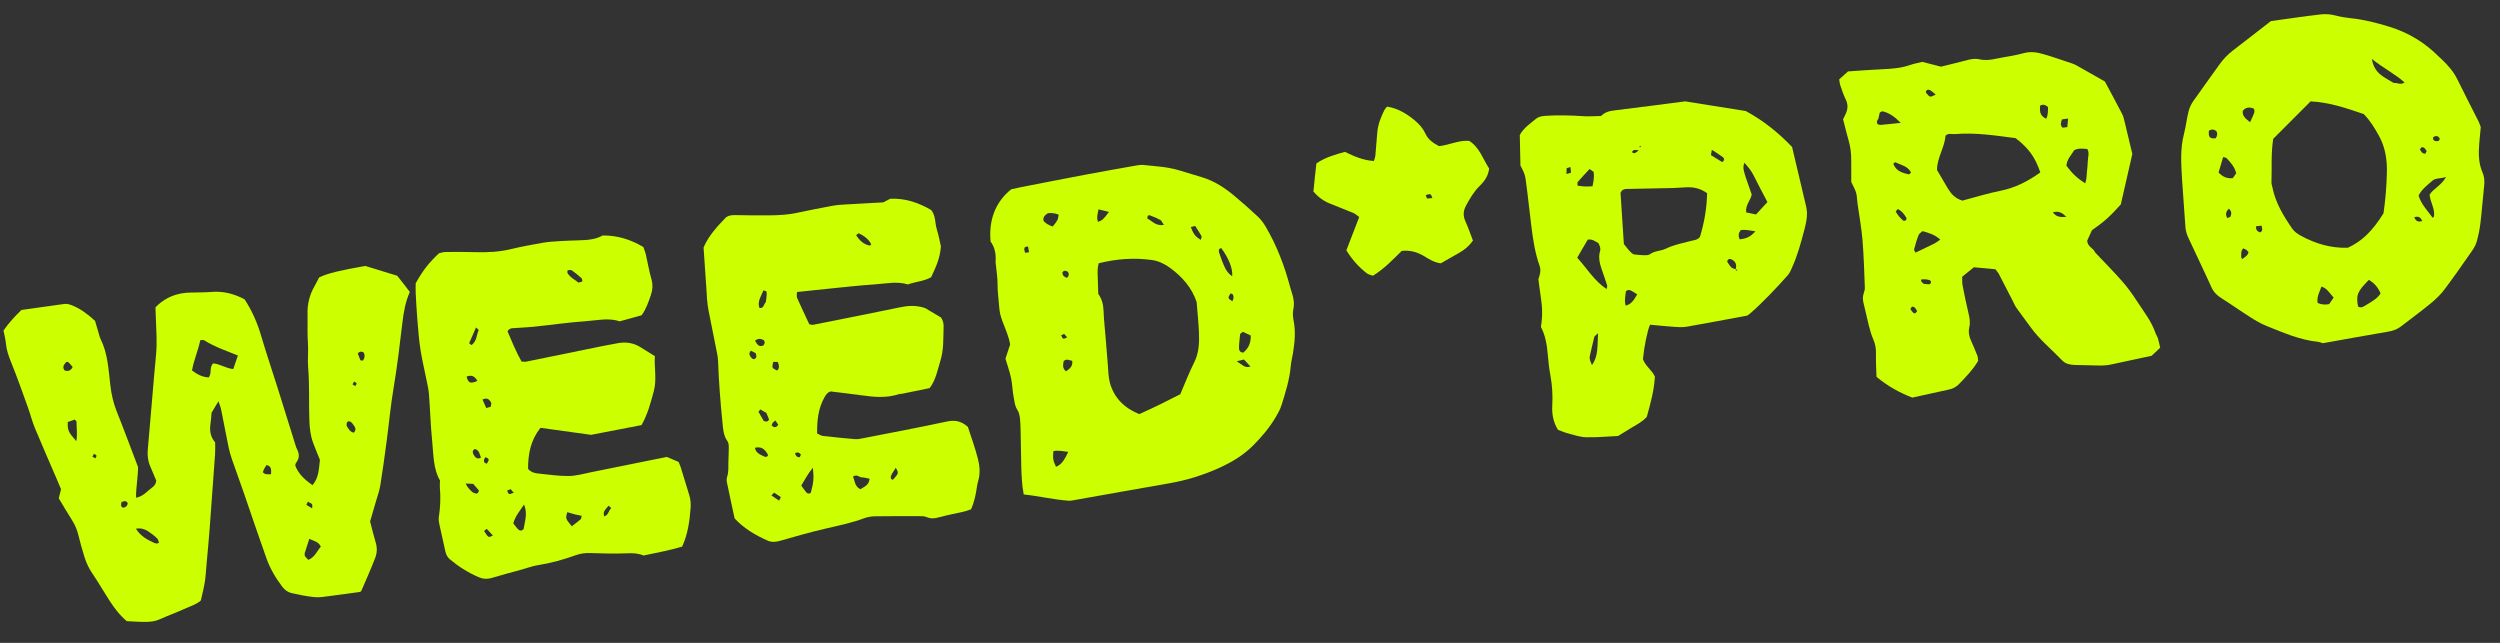 <?xml version="1.0" encoding="UTF-8"?>
<svg xmlns="http://www.w3.org/2000/svg" xmlns:xlink="http://www.w3.org/1999/xlink" width="787.5pt" height="202.5pt" viewBox="0 0 787.5 202.5" version="1.2">
<rect x="0" y="0" width="787.5" height="202.5" fill="#333333" stroke="none"/>
<g id="surface1">
<path style=" stroke:none;fill-rule:nonzero;fill:rgb(79.999%,100%,0%);fill-opacity:1;" d="M 113.484 186.449 C 110.133 186.906 106.996 187.359 103.852 187.75 C 102.277 187.945 100.672 188.25 99.117 188.102 C 96.691 187.871 94.285 187.367 91.902 186.84 C 90.703 186.578 89.707 185.859 88.926 184.828 C 86.836 182.082 85.098 179.125 83.938 175.895 C 81.465 168.992 79.152 162.035 76.754 155.109 C 75.555 151.645 74.281 148.207 73.086 144.742 C 72.652 143.477 72.273 142.184 72.004 140.875 C 71.195 136.941 70.465 132.988 69.668 129.051 C 69.504 128.25 69.172 127.484 68.816 126.387 C 67.953 127.828 67.27 128.973 66.641 130.02 C 66.527 131.242 66.484 132.348 66.312 133.434 C 65.977 135.594 66.25 137.586 67.773 139.344 C 67.77 140.57 67.836 141.793 67.75 143.008 C 67.195 150.945 66.621 158.879 66.02 166.812 C 65.75 170.355 65.406 173.895 65.09 177.434 C 64.914 179.387 64.82 181.355 64.52 183.289 C 64.223 185.215 63.711 187.109 63.266 189.16 C 61.738 190.488 59.703 191.055 57.84 191.91 C 55.395 193.035 52.844 193.922 50.402 195.047 C 49.02 195.688 47.578 195.863 46.133 195.895 C 44.059 195.938 41.977 195.754 39.93 195.664 C 37.684 193.777 36.012 191.531 34.484 189.18 C 32.625 186.312 30.926 183.34 29.012 180.512 C 27.969 178.965 27.195 177.324 26.645 175.578 C 25.914 173.254 25.258 170.902 24.68 168.531 C 24.27 166.844 23.621 165.305 22.684 163.84 C 21.234 161.582 19.895 159.25 18.512 156.957 C 18.742 156.035 18.949 155.215 19.227 154.105 C 18.801 153.098 18.289 151.863 17.762 150.633 C 15.5 145.371 13.18 140.129 10.992 134.832 C 10.109 132.695 9.551 130.426 8.762 128.242 C 7.059 123.531 5.406 118.801 3.527 114.16 C 2.742 112.215 2.051 110.32 1.867 108.219 C 1.75 106.891 1.387 105.586 1.102 104.105 C 2.723 101.762 4.699 99.645 6.758 97.637 C 11.305 96.996 15.762 96.355 20.227 95.75 C 21.078 95.633 21.883 95.859 22.715 96.188 C 25.375 97.254 27.598 98.938 29.938 101.062 C 30.266 102.184 30.676 103.586 31.094 104.98 C 31.27 105.566 31.383 106.188 31.652 106.723 C 33.969 111.32 34.164 116.371 34.754 121.32 C 35.09 124.133 35.656 126.824 36.715 129.469 C 39.07 135.359 41.27 141.312 43.488 147.129 C 43.473 150.402 42.816 153.516 42.852 156.789 C 45.148 156.344 46.273 154.785 47.723 153.727 C 48.43 153.207 49.066 152.652 49.227 151.414 C 48.672 150.086 48.031 148.504 47.348 146.941 C 46.594 145.219 46.383 143.473 46.559 141.574 C 47.469 131.566 48.227 121.543 49.168 111.539 C 49.523 107.738 49.219 103.973 49.09 100.191 C 49.055 99.102 49.016 98.008 48.973 96.809 C 51.352 94.328 54.25 92.867 57.566 92.355 C 59.48 92.062 61.461 92.18 63.41 92.102 C 64.508 92.062 65.609 92.039 66.703 91.953 C 70.152 91.68 73.492 92.41 77.031 94.281 C 79.34 97.773 81.047 101.641 82.262 105.785 C 83.879 111.289 85.73 116.719 87.453 122.188 C 89.18 127.656 90.867 133.137 92.578 138.609 C 92.91 139.66 93.184 140.746 93.664 141.727 C 94.402 143.23 94.238 144.547 93.238 145.832 C 93.098 146.008 93.094 146.289 92.996 146.621 C 93.977 149.293 96.008 151.133 98.449 152.82 C 100.449 150.484 100.453 147.648 100.777 144.848 C 100.062 143.07 99.289 141.27 98.617 139.434 C 97.812 137.242 97.551 134.961 97.457 132.621 C 97.23 127.008 97.551 121.391 97.062 115.781 C 96.84 113.234 97.18 110.66 96.996 108.082 C 96.777 105.043 96.941 101.977 96.867 98.922 C 96.793 95.781 97.5 92.863 99.078 90.145 C 99.625 89.195 100.098 88.207 100.531 87.379 C 103.16 86.121 107.16 85.133 115.039 83.773 C 118.219 84.746 121.59 85.777 125.105 86.852 C 125.734 87.645 126.422 88.496 127.098 89.359 C 127.766 90.219 128.422 91.09 129.094 91.965 C 127.68 95.137 127.148 98.359 126.754 101.648 C 125.926 108.574 125.121 115.512 123.957 122.387 C 123.035 127.828 122.547 133.309 121.82 138.766 C 121.191 143.496 120.555 148.223 119.789 152.93 C 119.496 154.723 118.844 156.457 118.34 158.211 C 117.738 160.316 117.117 162.418 116.582 164.258 C 117.223 166.688 117.711 168.832 118.355 170.926 C 118.848 172.535 118.781 174.164 118.23 175.621 C 116.898 179.152 115.324 182.594 113.84 186.066 C 113.797 186.172 113.68 186.242 113.484 186.449 M 74.945 111.984 C 71.062 110.418 67.48 109.195 64.27 107.16 C 64.027 107.008 63.602 107.152 63.086 107.16 C 62.434 110.395 61.062 113.391 60.48 116.691 C 62.152 117.945 63.781 118.824 65.773 118.879 C 66.773 117.512 65.891 115.777 67.109 114.48 C 69.25 114.594 71.113 116.02 73.473 116.262 C 73.926 114.949 74.391 113.598 74.945 111.984 M 97.422 169.746 C 96.844 171.547 96.395 172.914 95.973 174.285 C 95.91 174.5 95.996 174.762 96.027 175.168 C 96.328 175.5 96.715 175.93 97.105 176.363 C 99.23 175.496 99.84 173.551 101.066 172.211 C 100.344 170.617 98.973 170.453 97.422 169.746 M 42.816 166.539 C 44.281 168.863 46.277 169.965 48.395 170.93 C 48.969 171.188 49.516 171.375 50.094 170.965 C 49.68 169.613 49.684 169.605 47.707 168.102 C 46.344 167.062 44.926 166.152 42.816 166.539 M 24.047 138.953 C 24.441 136.551 24.082 134.668 24.102 132.801 C 24.102 132.637 23.801 132.473 23.508 132.172 C 22.816 132.418 22.055 132.688 21.34 132.941 C 21.293 135.629 21.484 136.086 24.047 138.953 M 109.203 134.164 C 109.781 135.027 110.199 136.082 111.496 136.293 C 112.035 135.648 112.125 134.965 111.656 134.312 C 111.18 133.656 110.82 132.82 109.879 132.68 C 109.039 132.902 109.199 133.559 109.203 134.164 M 22.891 115.602 C 21.531 113.961 21.52 113.973 20.871 114.008 C 19.812 115.18 19.695 115.824 20.375 116.703 C 21.41 117.039 22.242 116.84 22.891 115.602 M 85.375 149.395 C 85.488 147.871 85.484 146.832 83.957 146.488 C 83.676 146.938 83.402 147.324 83.184 147.742 C 83.023 148.047 82.93 148.395 82.785 148.777 C 83.117 148.996 83.383 149.281 83.699 149.352 C 84.141 149.449 84.613 149.387 85.375 149.395 M 114.34 113.586 C 114.922 112.691 115.039 111.816 114.457 110.926 C 113.855 110.773 113.258 110.535 112.711 111.414 C 112.961 112.031 113.262 112.789 113.555 113.516 C 113.891 113.547 114.109 113.566 114.34 113.586 M 38.297 158.113 C 38.094 158.945 37.891 159.652 38.867 159.93 C 39.637 159.789 40.113 159.363 40.242 158.582 C 39.91 157.676 39.25 157.793 38.297 158.113 M 98.328 160.129 C 98.48 158.727 98.465 158.734 96.965 158.066 C 96.828 158.352 96.691 158.641 96.504 159.031 C 97.137 159.414 97.695 159.75 98.328 160.129 M 111.035 121.082 C 111.375 121.289 111.656 121.457 111.938 121.621 C 112.512 120.723 112.512 120.723 111.531 120.188 C 111.375 120.469 111.219 120.75 111.035 121.082 M 29.117 143.852 C 29.457 144.051 29.738 144.215 30.016 144.375 C 30.582 143.484 30.582 143.484 29.602 142.953 C 29.449 143.234 29.297 143.52 29.117 143.852 "/>
<path style=" stroke:none;fill-rule:nonzero;fill:rgb(79.999%,100%,0%);fill-opacity:1;" d="M 583.152 57.336 C 583.145 55.102 583.113 52.785 583.133 50.465 C 583.156 48.375 582.91 46.336 582.328 44.316 C 581.688 42.098 581.156 39.852 580.57 37.574 C 580.852 36.988 581.117 36.445 581.375 35.906 C 582.105 34.383 582.184 32.91 581.402 31.328 C 580.699 29.91 580.215 28.383 579.691 26.883 C 579.5 26.324 579.469 25.711 579.344 24.996 C 580.277 24.16 581.172 23.355 582.129 22.496 C 585.621 22.266 589.145 21.973 592.672 21.82 C 595.73 21.688 598.754 21.5 601.68 20.473 C 602.941 20.027 604.277 19.809 605.543 19.496 C 607.457 19.988 609.34 20.469 611.422 21.004 C 614.203 20.309 617.168 19.594 620.117 18.82 C 621.332 18.5 622.539 18.445 623.746 18.715 C 625.473 19.098 627.141 18.832 628.828 18.48 C 631.699 17.883 634.633 17.531 637.453 16.75 C 639.602 16.156 641.598 16.453 643.59 17.027 C 646.516 17.875 649.391 18.887 652.285 19.844 C 652.859 20.035 653.449 20.23 653.973 20.523 C 656.953 22.195 659.918 23.898 663.051 25.68 C 664.832 29.02 666.688 32.441 668.477 35.902 C 668.863 36.648 669.055 37.508 669.254 38.336 C 670.094 41.773 670.902 45.223 671.684 48.5 C 670.449 53.902 669.258 59.133 668.055 64.387 C 664.613 68.227 662.91 69.758 658.961 72.52 C 658.477 73.586 657.926 74.797 657.469 75.801 C 657.539 77.758 659.465 78.137 659.973 79.531 C 662.824 82.551 665.758 85.504 668.504 88.621 C 670.191 90.535 671.703 92.633 673.09 94.781 C 675.203 98.055 677.691 101.125 678.977 104.891 C 679.172 105.465 679.555 105.977 679.734 106.555 C 680.016 107.477 680.199 108.426 680.461 109.531 C 679.605 110.336 678.73 111.164 677.77 112.066 C 673.543 112.977 669.262 113.895 664.98 114.816 C 663.418 115.152 661.836 115.184 660.242 115.121 C 658.047 115.035 655.848 115.043 653.652 114.969 C 652.164 114.918 650.703 114.684 649.605 113.543 C 646.223 110.027 642.398 106.934 639.535 102.922 C 638.117 100.934 636.605 99.008 635.207 97.008 C 634.652 96.215 634.281 95.293 633.832 94.43 C 632.438 91.719 631.059 89 629.641 86.301 C 629.359 85.773 628.922 85.328 628.535 84.812 C 626.305 84.609 624.129 84.41 621.777 84.191 C 620.59 85.152 619.371 86.137 618.105 87.156 C 618.129 88.125 618.039 88.984 618.195 89.793 C 618.77 92.781 619.363 95.77 620.09 98.723 C 620.449 100.18 620.676 101.609 620.336 103.059 C 619.98 104.578 620.262 105.957 620.883 107.336 C 621.578 108.891 622.262 110.461 622.875 112.055 C 623.082 112.598 623.055 113.234 623.117 113.672 C 621.449 116.492 619.316 118.664 617.203 120.867 C 616.305 121.805 615.309 122.395 614.094 122.664 C 610.164 123.539 606.23 124.395 602.367 125.246 C 598.281 123.66 594.566 121.605 591.098 118.695 C 591.035 116.398 590.867 113.969 590.93 111.547 C 590.973 109.914 590.766 108.426 590.094 106.918 C 589.453 105.48 589.035 103.93 588.641 102.398 C 588.062 100.148 587.641 97.859 587.047 95.617 C 586.758 94.508 586.703 93.473 587.07 92.383 C 587.262 91.816 587.453 91.199 587.43 90.617 C 587.223 85.617 587.102 80.605 586.688 75.625 C 586.363 71.742 585.641 67.898 585.109 64.035 C 584.961 62.949 584.984 61.82 584.691 60.777 C 584.398 59.73 583.812 58.766 583.152 57.336 M 642.699 54.316 C 641.117 49.578 638.992 46.633 634.922 43.52 C 628.648 42.699 622.234 41.691 615.711 42.242 C 614.777 42.32 613.738 41.836 612.82 42.773 C 612.582 46.465 610.137 49.738 610.164 53.543 C 611.336 55.555 612.422 57.461 613.559 59.344 C 614.59 61.047 615.855 62.512 618.16 63.191 C 622.031 62.172 626.121 60.895 630.301 60.055 C 634.855 59.141 638.789 57.102 642.699 54.316 M 656.82 57.742 C 657.316 56.578 657.262 55.355 657.387 54.18 C 657.512 52.969 657.625 51.758 657.668 50.543 C 657.711 49.375 658.234 48.168 657.492 46.93 C 656.168 46.844 654.852 46.586 653.402 47.289 C 652.48 48.789 651.062 50.184 650.922 52.195 C 652.672 54.586 654.398 56.215 656.82 57.742 M 611.195 75.473 C 609.414 73.859 607.547 73.379 605.598 72.793 C 605.176 73.203 604.547 73.543 604.348 74.051 C 603.777 75.516 603.348 77.039 602.938 78.559 C 602.871 78.805 603.195 79.152 603.398 79.574 C 605.453 78.59 607.422 77.664 609.367 76.699 C 609.906 76.43 610.379 76.027 611.195 75.473 M 598.742 38.707 C 596.746 36.68 595.074 35.562 593.031 35.059 C 592.848 35.012 592.605 35.227 592.164 35.414 C 592.059 35.844 591.844 36.41 591.797 36.988 C 591.738 37.68 590.805 38.184 591.441 39.086 C 591.688 39.164 592.031 39.379 592.355 39.352 C 594.25 39.191 596.145 38.977 598.742 38.707 M 601.984 54.34 C 600.871 52.211 598.766 52.02 597.113 51.129 C 596.996 51.066 596.711 51.305 596.508 51.402 C 596.484 51.523 596.41 51.66 596.449 51.754 C 597.344 53.918 599.285 54.5 601.309 54.926 C 601.441 54.953 601.641 54.648 601.984 54.34 M 644.555 37.418 C 645.199 36.172 645.086 34.867 645.125 33.711 C 644.223 32.941 643.461 32.77 642.629 33.305 C 642.434 35.637 642.844 36.539 644.555 37.418 M 599.605 69.551 C 600.152 69.594 600.535 69.438 600.57 68.719 C 599.914 67.555 599.094 66.457 597.777 65.832 C 597.535 66.152 597.398 66.332 597.148 66.656 C 597.797 67.715 598.551 68.754 599.605 69.551 M 651.449 37.344 C 650.512 37.477 649.977 37.551 649.523 37.613 C 649.215 38.59 648.84 39.371 649.707 40.219 C 650.137 40.164 650.672 40.102 651.203 40.039 C 651.281 39.176 651.344 38.504 651.449 37.344 M 609.754 29.781 C 608.922 29.137 608.449 28.609 607.859 28.355 C 607.277 28.102 606.711 28.332 606.629 29.113 C 607.914 30.734 607.914 30.734 609.754 29.781 M 607.738 89.574 C 608.164 89.277 608.539 88.996 608.008 88.309 C 607.164 87.996 606.164 87.871 605.098 88.074 C 605.148 88.32 605.125 88.562 605.238 88.703 C 605.453 88.977 605.742 89.188 605.988 89.414 C 606.602 89.469 607.184 89.523 607.738 89.574 M 646.637 66.879 C 647.891 68.555 649.309 68.367 650.914 68.324 C 649.703 67.113 648.578 66.344 646.637 66.879 M 603.902 98.039 C 603.461 97.238 603.184 96.562 602.238 96.598 C 602.09 96.848 601.922 97.125 601.77 97.375 C 602.711 98.672 602.711 98.672 603.316 98.699 C 603.465 98.531 603.613 98.363 603.902 98.039 "/>
<path style=" stroke:none;fill-rule:nonzero;fill:rgb(79.999%,100%,0%);fill-opacity:1;" d="M 318.508 59.645 C 319.277 59.473 320.336 59.207 321.406 58.996 C 328.105 57.688 334.805 56.367 341.508 55.102 C 347.016 54.062 352.531 53.086 358.043 52.109 C 358.762 51.98 359.52 51.895 360.238 51.973 C 363.996 52.379 367.777 52.527 371.457 53.664 C 373.777 54.383 376.113 55.09 378.441 55.773 C 382.555 56.98 385.953 59.254 389.137 61.953 C 391.551 64 393.941 66.078 396.238 68.25 C 397.199 69.156 398.023 70.266 398.695 71.41 C 402.246 77.441 404.688 83.934 406.469 90.691 C 406.625 91.277 406.816 91.852 407.004 92.43 C 407.539 94.082 407.77 95.707 407.387 97.473 C 407.141 98.621 407.277 99.91 407.504 101.086 C 408.172 104.512 407.824 107.891 407.285 111.277 C 407.074 112.602 406.707 113.91 406.594 115.238 C 406.23 119.539 404.949 123.617 403.656 127.684 C 403.258 128.949 402.582 130.145 401.91 131.297 C 399.926 134.691 397.402 137.672 394.621 140.438 C 391.547 143.496 387.883 145.66 383.961 147.43 C 378.934 149.691 373.719 151.309 368.273 152.246 C 358.305 153.961 348.352 155.77 338.391 157.535 C 337.797 157.641 337.184 157.77 336.594 157.727 C 331.859 157.383 327.25 156.258 322.473 155.75 C 322.324 154.824 322.191 154.125 322.098 153.422 C 322.016 152.82 321.961 152.211 321.926 151.602 C 321.84 150.266 321.746 148.926 321.711 147.586 C 321.641 144.535 321.609 141.484 321.543 138.434 C 321.5 136.359 321.504 134.281 321.328 132.219 C 321.238 131.148 321.035 129.949 320.461 129.086 C 319.656 127.879 319.582 126.547 319.328 125.262 C 318.926 123.234 318.91 121.129 318.488 119.105 C 318.066 117.086 317.352 115.125 316.719 112.98 C 317.168 111.613 317.664 110.113 318.188 108.52 C 317.805 105.938 316.602 103.516 315.699 101.004 C 315.238 99.723 314.895 98.465 314.785 97.102 C 314.574 94.426 314.199 91.77 314.215 89.07 C 314.223 87.375 313.922 85.676 313.762 83.977 C 313.703 83.375 313.578 82.762 313.621 82.164 C 313.777 79.887 313.293 77.789 312.039 76.094 C 311.414 69.621 313.375 63.758 318.508 59.645 M 345.965 92.586 C 347.078 94.117 347.559 95.938 347.625 97.965 C 347.719 100.77 348.047 103.562 348.273 106.359 C 348.496 109.156 348.703 111.953 348.953 114.746 C 349.125 116.688 349.105 118.695 349.613 120.551 C 350.922 125.355 354.148 128.508 358.863 130.449 C 363.301 128.48 367.656 126.309 371.789 124.184 C 373.285 120.719 374.539 117.406 376.129 114.258 C 377.695 111.152 377.809 107.902 377.668 104.598 C 377.535 101.555 377.211 98.52 376.945 95.156 C 375.5 90.77 372.477 87.203 368.516 84.336 C 366.801 83.098 364.922 82.191 362.852 81.902 C 357.238 81.125 351.68 81.527 346.082 82.938 C 345.664 84.418 345.734 85.871 345.789 87.328 C 345.848 88.914 345.895 90.5 345.965 92.586 M 391.492 104.512 C 391.137 104.797 390.77 105.086 390.648 105.188 C 390.484 106.934 390.281 108.246 390.277 109.562 C 390.277 110.242 390.5 111.039 391.625 111.074 C 393.262 109.773 394.055 108.031 393.98 105.68 C 393.203 105.316 392.461 104.969 391.492 104.512 M 331.809 142.094 C 331.617 144.578 331.688 144.984 332.641 147.051 C 334.699 146.219 335.477 144.383 336.504 142.34 C 334.879 142.191 333.516 141.766 331.809 142.094 M 331.613 71.352 C 333.203 69.371 333.207 69.375 333.488 67.629 C 332.391 67.137 331.234 67.039 330.09 67.164 C 329.188 67.734 328.516 68.359 328.68 69.488 C 329.414 70.52 330.512 70.941 331.613 71.352 M 388.133 87.02 C 388.391 84.688 387.051 81.324 384.691 78.141 C 383.84 78.297 383.84 79.027 384.008 79.539 C 384.535 81.145 385.121 82.746 385.836 84.277 C 386.328 85.332 387.051 86.285 388.133 87.02 M 346.035 65.949 C 345.766 67.305 345.355 68.551 345.871 69.891 C 347.371 69.297 347.371 69.297 349.328 66.754 C 348.25 66.488 347.23 66.242 346.035 65.949 M 366.641 70.863 C 366.047 70.016 365.867 69.48 365.504 69.285 C 364.457 68.723 363.355 68.238 362.234 67.848 C 361.668 67.648 361.391 68.09 361.406 68.84 C 362.875 69.535 363.953 71.254 366.641 70.863 M 337.75 113.656 C 336.836 113.555 336.012 112.844 335.051 113.762 C 334.859 114.879 334.598 116.043 335.816 116.969 C 336.871 116.164 338.008 115.469 337.75 113.656 M 375.094 71.512 C 376.039 73.879 376.383 74.312 378.195 75.559 C 378.285 75.352 378.422 75.152 378.457 74.934 C 378.496 74.703 378.52 74.414 378.414 74.23 C 377.812 73.227 377.168 72.25 376.492 71.184 C 375.957 71.309 375.539 71.41 375.094 71.512 M 389.57 113.797 C 391.359 114.883 392.129 116.09 393.898 115.445 C 393.152 114.641 392.52 113.961 391.863 113.25 C 391.289 113.387 390.852 113.492 389.57 113.797 M 336.066 87.527 C 336.812 86.895 336.809 86.27 336.371 85.598 C 335.719 85.27 335.078 85.008 334.641 85.898 C 334.691 86.672 335.07 87.191 336.066 87.527 M 387.617 92.41 C 386.723 93.895 386.699 93.906 388.191 94.902 C 388.598 94.152 388.742 93.398 388.242 92.633 C 388.031 92.555 387.824 92.484 387.617 92.41 M 324.141 79.461 C 324.016 78.727 323.926 78.195 323.836 77.66 C 323.121 77.656 322.676 77.793 322.656 78.379 C 322.645 78.793 322.805 79.215 322.887 79.621 C 323.289 79.57 323.508 79.543 324.141 79.461 M 335.211 105.188 C 334.867 105.332 334.566 105.457 334.266 105.586 C 334.824 106.906 334.824 106.906 336.172 106.27 C 335.848 105.906 335.547 105.566 335.211 105.188 "/>
<path style=" stroke:none;fill-rule:nonzero;fill:rgb(79.999%,100%,0%);fill-opacity:1;" d="M 715.316 6.648 C 720.535 5.934 725.832 5.129 731.156 4.523 C 732.699 4.348 734.363 4.527 735.871 4.926 C 737.426 5.336 738.977 5.582 740.551 5.742 C 744.703 6.164 748.711 7.215 752.68 8.434 C 758.613 10.262 763.785 13.379 768.168 17.789 C 768.512 18.137 768.895 18.441 769.246 18.777 C 771.203 20.641 772.934 22.656 774.137 25.129 C 776.273 29.516 778.527 33.84 780.719 38.199 C 780.992 38.742 781.172 39.332 781.438 40.012 C 781.277 41.75 781.086 43.574 780.945 45.402 C 780.711 48.461 780.742 51.469 782.012 54.379 C 782.543 55.594 782.668 56.961 782.52 58.34 C 782.098 62.355 781.797 66.391 781.32 70.398 C 781.09 72.328 780.676 74.254 780.156 76.125 C 779.871 77.156 779.293 78.148 778.676 79.035 C 775.812 83.141 772.969 87.266 769.949 91.258 C 768.711 92.895 767.16 94.352 765.566 95.66 C 762.551 98.133 759.395 100.434 756.312 102.82 C 755.121 103.742 753.809 104.215 752.309 104.465 C 745.461 105.617 738.633 106.875 731.719 108.109 C 731.207 107.969 730.633 107.715 730.035 107.656 C 724.363 107.07 719.219 104.754 714.012 102.699 C 712.207 101.988 710.504 100.969 708.859 99.926 C 705.766 97.969 702.781 95.832 699.68 93.883 C 698.27 93 697.238 91.926 696.57 90.41 C 695.434 87.84 694.215 85.312 693.027 82.77 C 691.785 80.113 690.543 77.465 689.293 74.812 C 688.77 73.699 688.465 72.566 688.391 71.305 C 688.094 66.316 687.625 61.336 687.336 56.344 C 687.066 51.605 686.719 46.875 687.957 42.16 C 688.578 39.812 688.801 37.359 689.426 34.984 C 689.75 33.75 690.289 32.699 690.98 31.715 C 693.645 27.918 696.383 24.172 699.066 20.391 C 700.281 18.688 701.684 17.191 703.355 15.914 C 707.336 12.879 711.273 9.785 715.316 6.648 M 716.055 43.742 C 715.332 48.418 715.68 52.945 715.512 57.449 C 715.492 57.926 715.684 58.406 715.777 58.883 C 716.734 63.797 719.258 67.969 722.039 72.008 C 722.746 73.035 723.781 73.715 724.859 74.305 C 729.449 76.805 734.312 78.211 739.578 78.043 C 744.027 75.973 747.266 72.867 750.801 67.191 C 751.41 63.051 751.758 58.781 751.867 54.496 C 751.973 50.422 751.406 46.473 749.402 42.844 C 748.047 40.387 746.609 37.98 744.586 35.938 C 739.188 34.105 733.789 32.211 727.836 31.938 C 723.887 35.895 719.93 39.859 716.055 43.742 M 746.211 88.152 C 742.52 91.859 742.105 92.938 742.797 96.578 C 743.855 97.203 744.75 96.434 745.473 95.992 C 747.078 95.008 748.828 94.102 749.883 92.422 C 749.094 90.562 747.965 89.223 746.211 88.152 M 770.508 55.742 C 768.598 56.371 767.262 56.004 766.266 56.875 C 764.629 58.301 762.844 59.598 761.855 61.613 C 762.688 64.418 764.699 66.352 766.289 68.602 C 766.535 68.383 766.688 68.316 766.699 68.227 C 767.094 65.742 765.477 63.621 765.328 61.297 C 766.641 59.289 769.031 58.445 770.508 55.742 M 747.145 18.566 C 747.871 23.301 751.199 24.359 754.07 26.156 C 755.016 25.926 756.117 26.914 757.441 25.969 C 754.395 23.27 750.824 21.512 747.145 18.566 M 698.848 54.355 C 700.148 55.68 701.5 56.328 703.332 56.113 C 703.707 55.574 704.105 55.008 704.414 54.57 C 703.855 52.5 702.641 51.125 701.359 49.812 C 701.16 49.609 700.742 49.617 700.281 49.488 C 699.781 51.188 699.309 52.785 698.848 54.355 M 731.27 90.258 C 730.719 91.875 729.73 93.402 730.047 95.43 C 731.223 95.91 732.352 96.09 733.695 95.785 C 734.113 95.168 734.574 94.496 735.094 93.734 C 733.875 92.438 733.117 90.871 731.27 90.258 M 708.773 38.496 C 709.305 37.32 709.703 36.57 709.984 35.777 C 710.188 35.215 710.32 34.586 709.711 34.078 C 708.5 33.762 707.332 33.73 706.469 34.957 C 706.277 36.547 707.34 37.34 708.773 38.496 M 695.801 41.172 C 695.605 43.207 696.082 43.742 697.938 43.57 C 698.43 42.832 698.621 42.07 698.121 41.25 C 697.359 40.711 696.59 40.664 695.801 41.172 M 708.273 79.395 C 707.582 78.625 707.582 78.625 706.609 78.238 C 705.809 79.012 706.039 80.035 705.977 80.98 C 705.969 81.145 706.164 81.324 706.332 81.605 C 707.168 80.898 708.117 80.52 708.273 79.395 M 710.684 71.254 C 710.527 72.449 711.07 72.941 712.047 73.227 C 712.223 72.996 712.543 72.766 712.578 72.496 C 712.629 72.082 712.488 71.641 712.41 71.086 C 711.707 71.156 711.18 71.207 710.684 71.254 M 702.109 65.727 C 701.078 66.723 700.969 67.617 701.621 68.699 C 701.996 68.539 702.305 68.406 702.57 68.293 C 702.906 67.43 703.09 66.648 702.109 65.727 M 762.254 47.016 C 762.699 47.82 763.043 48.438 763.957 48.422 C 764.102 48.168 764.262 47.891 764.402 47.645 C 764.02 46.957 763.691 46.332 762.844 46.352 C 762.691 46.523 762.543 46.691 762.254 47.016 M 766.418 43.273 C 766.301 44.266 766.918 44.484 767.707 44.473 C 768.25 44.465 768.523 44.137 768.504 43.582 C 767.922 42.691 767.219 42.672 766.418 43.273 M 762.977 69.621 C 762.5 68.383 761.715 68 760.5 68.438 C 760.973 69.676 761.762 70.051 762.977 69.621 "/>
<path style=" stroke:none;fill-rule:nonzero;fill:rgb(79.999%,100%,0%);fill-opacity:1;" d="M 130.949 89.219 C 133.273 85.086 135.051 82.809 138.305 79.762 C 138.945 79.637 139.66 79.383 140.379 79.375 C 143.559 79.352 146.734 79.34 149.91 79.43 C 153.707 79.539 157.449 79.336 161.168 78.422 C 164.359 77.641 167.605 77.07 170.844 76.496 C 172.398 76.219 173.984 76.094 175.566 75.996 C 177.879 75.848 180.199 75.758 182.516 75.695 C 185.094 75.629 187.633 75.434 189.844 74.176 C 194.492 74.125 198.633 75.434 202.656 77.805 C 202.895 78.5 203.238 79.281 203.426 80.094 C 204.035 82.703 204.457 85.355 205.203 87.922 C 205.715 89.684 205.562 91.383 205.02 92.969 C 204.27 95.137 203.523 97.355 202.117 99.301 C 199.875 99.922 197.645 100.543 195.18 101.23 C 191.746 100.016 188.082 100.934 184.457 101.184 C 178.988 101.559 173.551 102.363 168.094 102.926 C 165.91 103.152 163.711 103.215 161.52 103.375 C 160.906 103.418 160.305 103.555 159.879 104.418 C 161.238 107.469 162.496 110.742 164.293 113.887 C 164.816 113.902 165.305 114.012 165.758 113.918 C 173.758 112.297 181.754 110.645 189.758 109.012 C 191.312 108.691 192.887 108.449 194.441 108.137 C 197.074 107.613 199.543 107.965 201.832 109.414 C 203.27 110.328 204.719 111.219 206.285 112.195 C 206.055 115.871 206.926 119.551 205.965 123.148 C 204.988 126.793 204.039 130.473 202.078 133.906 C 196.629 134.957 191.129 136.02 186.191 136.973 C 180.574 136.195 175.504 135.492 170.25 134.766 C 167.238 138.5 166.309 142.918 166.348 147.695 C 167.102 148.598 168.113 149.004 169.215 149.117 C 172.504 149.453 175.801 149.969 179.09 149.945 C 181.492 149.93 183.898 149.207 186.285 148.73 C 194.176 147.156 202.059 145.551 210.066 143.93 C 211.23 144.43 212.453 144.949 213.742 145.5 C 213.977 146.07 214.25 146.613 214.43 147.188 C 215.336 150.094 216.207 153.016 217.109 155.926 C 217.512 157.227 217.648 158.531 217.547 159.898 C 217.246 164.07 216.699 168.176 214.883 172.176 C 211.012 173.359 206.941 174.086 202.691 174.988 C 201.152 174.301 199.398 174.207 197.52 174.289 C 193.617 174.469 189.695 174.336 185.785 174.207 C 184.156 174.156 182.668 174.406 181.133 174.961 C 177.34 176.332 173.457 177.391 169.453 178.027 C 167.656 178.312 165.922 178.973 164.156 179.465 C 161.105 180.309 158.031 181.09 155.004 182.02 C 153.5 182.48 152.121 182.395 150.723 181.789 C 147.445 180.371 144.465 178.484 141.723 176.191 C 140.914 175.512 140.512 174.672 140.293 173.707 C 139.648 170.855 139.004 168.004 138.398 165.141 C 138.25 164.434 138.113 163.664 138.223 162.965 C 138.707 159.805 138.844 156.645 138.551 153.461 C 138.496 152.859 138.578 152.238 138.605 151.355 C 136.465 147.727 136.582 143.363 136.152 139.145 C 135.645 134.172 135.5 129.16 135.125 124.172 C 135.016 122.723 134.672 121.285 134.387 119.855 C 133.746 116.629 132.961 113.426 132.453 110.176 C 131.984 107.168 131.754 104.121 131.5 101.082 C 131.254 98.164 131.094 95.238 130.941 92.312 C 130.883 91.219 130.941 90.117 130.949 89.219 M 165.086 158.926 C 163.629 161.07 162.246 162.719 161.691 164.867 C 162.195 165.508 162.605 166.109 163.102 166.629 C 163.676 167.234 164.324 167.355 164.938 166.637 C 165.844 162.242 165.887 161.188 165.086 158.926 M 180.113 165.773 C 181.191 164.941 182.074 164.305 182.891 163.59 C 183.102 163.41 183.094 162.984 183.238 162.488 C 182.422 162.312 181.723 162.191 181.035 162.016 C 180.246 161.812 179.469 161.562 178.688 161.332 C 178.109 163.34 178.109 163.34 180.113 165.773 M 178.781 85.137 C 178.77 85.562 178.672 85.844 178.77 86.012 C 179.598 87.422 181.074 88.062 182.219 89.031 C 182.707 88.887 183.043 88.789 183.457 88.668 C 183.371 88.285 183.406 87.832 183.199 87.648 C 182.211 86.766 181.191 85.906 180.105 85.156 C 179.801 84.949 179.227 85.133 178.781 85.137 M 146.68 152.32 C 147.27 153.582 148.047 154.355 148.883 155.062 C 149.141 155.277 149.543 155.332 149.883 155.445 C 150.336 155.594 150.766 155.23 150.852 154.473 C 150.309 153.848 149.676 153.129 149.055 152.418 C 148.258 152.387 147.562 152.355 146.68 152.32 M 149.957 103.137 C 149.223 104.82 148.516 106.434 147.781 108.113 C 148.035 108.32 148.285 108.523 148.512 108.711 C 150.23 107.508 150.059 105.543 150.789 103.953 C 150.512 103.68 150.262 103.434 149.957 103.137 M 150.367 119.996 C 149.488 118.348 148.391 118.066 146.977 118.621 C 147.465 120.637 148.191 120.969 150.367 119.996 M 151.992 125.852 C 152.379 126.738 152.742 127.574 153.164 128.535 C 153.773 128.355 154.203 128.23 154.602 128.113 C 154.672 127.625 154.727 127.266 154.777 126.926 C 154.191 125.867 153.504 125.117 151.992 125.852 M 149.578 141.434 C 148.695 141.914 148.859 142.633 149.203 143.262 C 149.691 144.152 150.383 144.762 151.508 144.16 C 151.062 143.082 150.977 141.781 149.578 141.434 M 190.277 162.66 C 191.719 162.344 191.605 160.836 192.559 160.059 C 192.156 159.711 191.922 159.504 191.688 159.301 C 190.055 161.199 190.074 161.211 190.277 162.66 M 152.477 167.258 C 153.871 169.422 153.871 169.422 155.266 168.664 C 154.676 168.035 154.109 167.438 153.305 166.582 C 152.941 166.879 152.691 167.082 152.477 167.258 M 152.945 144 C 152.465 144.57 152.203 145.152 152.742 145.852 C 152.957 145.914 153.172 145.977 153.387 146.043 C 154.168 144.613 154.188 144.609 152.945 144 M 160.855 154.09 C 160.359 154.281 160.051 154.398 159.746 154.516 C 160.238 155.832 160.238 155.832 161.844 155.207 C 161.477 154.789 161.168 154.441 160.855 154.09 "/>
<path style=" stroke:none;fill-rule:nonzero;fill:rgb(79.999%,100%,0%);fill-opacity:1;" d="M 304.879 134.461 C 305.867 137.543 307.133 140.98 308.043 144.512 C 308.613 146.727 308.824 149.078 308.16 151.383 C 307.992 151.969 307.848 152.566 307.762 153.168 C 307.414 155.594 306.969 157.992 305.879 160.43 C 304.121 161.176 302.062 161.457 300.062 161.934 C 298.637 162.273 297.191 162.543 295.785 162.949 C 294.449 163.34 293.168 163.453 291.855 162.867 C 291.426 162.676 290.91 162.598 290.43 162.594 C 285.547 162.582 280.66 162.555 275.777 162.629 C 274.578 162.645 273.316 162.824 272.199 163.246 C 268.184 164.754 264.008 165.586 259.852 166.559 C 255.105 167.668 250.41 169 245.727 170.355 C 244.348 170.754 243.043 170.848 241.789 170.289 C 237.98 168.59 234.402 166.516 231.406 163.309 C 230.605 159.59 229.766 155.781 228.984 151.961 C 228.867 151.387 228.867 150.707 229.051 150.16 C 229.566 148.621 229.41 147.055 229.441 145.488 C 229.469 144.02 229.59 142.551 229.566 141.082 C 229.559 140.363 229.531 139.496 229.148 138.965 C 227.852 137.168 227.773 135.074 227.57 133.051 C 226.922 126.617 226.414 120.172 226.191 113.699 C 226.145 112.371 225.82 111.047 225.566 109.73 C 224.797 105.785 224.012 101.84 223.211 97.898 C 222.723 95.5 222.645 93.062 222.492 90.633 C 222.234 86.492 221.93 82.355 221.625 77.98 C 223.109 74.379 225.844 71.418 228.746 68.406 C 229.465 67.945 230.363 67.734 231.391 67.754 C 235.176 67.828 238.965 67.875 242.75 67.828 C 245.43 67.793 248.109 67.648 250.75 67.102 C 254.57 66.312 258.395 65.52 262.23 64.82 C 263.781 64.539 265.379 64.469 266.957 64.371 C 270.73 64.141 274.504 63.949 278.258 63.742 C 279.047 63.328 279.797 62.934 280.426 62.605 C 285.27 62.391 289.465 63.906 293.336 66.164 C 294.809 68.008 294.477 70.238 295.09 72.207 C 295.703 74.18 296.062 76.227 296.383 77.59 C 296.117 81.488 294.691 84.324 293.316 87.305 C 291.137 88.605 288.496 88.676 285.984 89.602 C 282.57 88.523 279.035 89.352 275.52 89.582 C 270.535 89.91 265.57 90.492 260.598 90.984 C 257.457 91.297 254.324 91.641 251.039 91.984 C 251.051 92.695 250.879 93.363 251.098 93.859 C 252.324 96.648 253.645 99.391 254.922 102.137 C 255.402 102.215 255.77 102.379 256.094 102.316 C 265.184 100.512 274.277 98.727 283.352 96.836 C 285.918 96.301 288.418 96.047 291.406 97.039 C 292.859 97.902 294.738 99.02 296.438 100.027 C 297.117 101.094 297.27 102.043 297.234 103.043 C 297.121 106.594 297.301 110.211 296.23 113.621 C 295.328 116.492 294.844 119.578 292.844 122.254 C 289.961 122.844 286.988 123.457 284.016 124.062 C 283.777 124.109 283.508 124.039 283.285 124.117 C 279.199 125.504 275.074 125.051 270.934 124.465 C 267.781 124.02 264.617 123.672 261.637 123.305 C 260.559 123.656 260.141 124.379 259.711 125.145 C 257.707 128.684 257.359 132.516 257.395 136.543 C 258.082 136.848 258.602 137.242 259.16 137.305 C 262.562 137.699 265.973 138.051 269.391 138.332 C 270.215 138.402 271.074 138.195 271.902 138.035 C 280.637 136.324 289.387 134.688 298.086 132.816 C 300.582 132.277 302.652 132.473 304.879 134.461 M 252.402 152.957 C 252.922 153.672 253.379 154.355 253.891 154.988 C 254.312 155.512 254.844 155.664 255.418 155.203 C 256.309 151.746 256.398 150.742 256.062 147.332 C 254.48 149.215 253.527 151.121 252.402 152.957 M 273.918 150.805 C 272.848 150.605 272.148 150.363 271.449 150.371 C 270.613 150.383 270.051 149.262 268.68 150.133 C 269.293 151.434 269.145 153.152 271.02 154.113 C 272.16 153.305 273.699 152.977 273.918 150.805 M 239.227 97.027 C 240.715 97.188 240.52 95.738 241.234 95.203 C 241.328 94.047 241.688 92.887 241.395 91.762 C 241.051 91.648 240.84 91.582 240.469 91.457 C 239.836 93.262 238.457 94.879 239.227 97.027 M 269.676 74.059 C 270.82 75.867 272.125 77.023 274.027 77.359 C 274.129 77.379 274.285 77.098 274.434 76.938 C 273.559 75.23 272.105 74.23 270.449 73.469 C 270.254 73.617 270.074 73.754 269.676 74.059 M 237.801 141.055 C 238.109 142.746 239.539 143.227 240.801 143.832 C 241.238 144.043 241.738 143.918 241.961 143.355 C 240.883 141.277 239.703 140.602 237.801 141.055 M 239.52 128.973 C 239.297 129.25 239.156 129.426 238.918 129.719 C 239.465 130.668 240.043 131.672 240.598 132.629 C 241.238 132.754 241.844 133.066 242.254 132.117 C 241.992 131.48 241.684 130.734 241.422 130.098 C 240.699 129.672 240.102 129.316 239.52 128.973 M 245.02 114.023 C 244.461 114.012 244 114 243.57 113.988 C 243.113 115.918 243.113 115.918 244.828 116.734 C 245.512 116.027 245.504 115.23 245.02 114.023 M 282.184 147.336 C 281.539 148.383 281.039 149.043 280.715 149.777 C 280.48 150.309 280.453 150.949 281.27 151.133 C 283.125 149.059 283.125 149.059 282.184 147.336 M 237.844 107.328 C 238.523 108.645 239.203 109.371 240.438 108.828 C 240.945 108.242 241.047 107.719 240.559 107.109 C 239.738 106.738 238.887 106.469 237.844 107.328 M 236.539 110.449 C 235.652 111.422 236.203 112.199 236.898 112.926 C 237.035 113.07 237.316 113.078 237.531 113.148 C 238.438 112.785 238.336 112.102 238.055 111.262 C 237.609 111.023 237.086 110.742 236.539 110.449 M 245.973 156.594 C 245.238 156.105 244.566 155.656 243.84 155.172 C 243.555 155.473 243.34 155.699 242.992 156.07 C 243.852 156.645 244.594 157.145 245.418 157.695 C 245.652 157.23 245.797 156.938 245.973 156.594 M 244.266 132.469 C 243.375 133.121 243.375 133.121 243.062 134.008 C 243.734 134.691 244.391 134.855 245.156 133.812 C 244.867 133.375 244.566 132.926 244.266 132.469 M 251.922 144.02 C 252.043 143.754 252.18 143.461 252.293 143.207 C 251.746 142.469 251.141 142.348 250.422 142.785 C 250.617 143.523 250.996 144.047 251.922 144.02 "/>
<path style=" stroke:none;fill-rule:nonzero;fill:rgb(79.999%,100%,0%);fill-opacity:1;" d="M 504.324 36.543 C 505.703 35.172 507.223 34.93 508.844 34.734 C 516.102 33.863 523.348 32.891 530.828 31.93 C 536.98 32.91 543.375 33.93 549.934 34.977 C 555.297 37.898 560.168 41.715 564.508 46.312 C 565.992 52.578 567.48 58.852 568.957 65.129 C 569.535 67.602 568.977 70.051 568.367 72.391 C 567.324 76.391 566.238 80.402 564.531 84.199 C 564.137 85.078 563.758 86.031 563.129 86.73 C 559.375 90.914 555.539 95.027 551.301 98.738 C 551.023 98.98 550.715 99.184 550.426 99.398 C 544.066 100.578 537.719 101.793 531.355 102.906 C 530.055 103.133 528.676 103.047 527.344 102.957 C 524.793 102.785 522.246 102.508 519.762 102.277 C 518.906 104.238 517.926 109.066 517.523 113.125 C 518.254 115.246 520.297 116.5 521.289 118.625 C 521.066 122.941 519.902 127.168 518.738 131.305 C 517.422 132.816 515.766 133.641 514.188 134.574 C 512.723 135.445 511.277 136.355 509.684 137.336 C 506.398 137.484 502.984 137.816 499.582 137.73 C 497.672 137.684 495.766 136.996 493.879 136.508 C 492.828 136.234 491.82 135.781 490.766 135.398 C 489.293 133.055 488.812 130.461 488.965 127.73 C 489.145 124.543 488.953 121.395 488.375 118.246 C 487.98 116.09 487.734 113.898 487.551 111.715 C 487.293 108.652 486.809 105.664 485.383 102.965 C 485.961 99.691 485.828 96.531 485.328 93.371 C 485.043 91.566 484.832 89.746 484.594 87.949 C 485.082 86.535 485.5 85.195 484.949 83.664 C 483.504 79.617 482.891 75.383 482.363 71.141 C 481.746 66.172 481.238 61.191 480.543 56.234 C 480.344 54.824 479.664 53.477 478.934 52.16 C 478.863 48.871 478.797 45.582 478.734 42.531 C 480.031 40.164 482.051 38.922 483.816 37.441 C 484.676 36.723 485.77 36.559 486.914 36.48 C 490.828 36.223 494.73 36.332 498.641 36.598 C 500.457 36.719 502.293 36.57 504.324 36.543 M 546.719 84.754 C 546.84 84.961 546.715 85.559 547.254 85.086 C 547.086 84.969 546.914 84.852 546.746 84.734 C 547.137 83.402 546.727 82.371 545.5 81.75 C 544.98 81.484 544.352 81.383 544.043 82.402 C 544.727 83.312 545.125 84.648 546.719 84.754 M 537.746 60.863 C 535.688 59.371 533.574 58.91 531.324 58.988 C 529.867 59.039 528.406 59.191 526.945 59.227 C 522.074 59.344 517.199 59.43 512.324 59.523 C 511.531 59.539 510.895 59.797 510.469 60.773 C 510.812 66.039 511.168 71.504 511.516 76.855 C 512.547 78.113 513.32 79.379 514.609 80.133 C 515.625 80.227 516.602 80.375 517.578 80.387 C 518.297 80.395 519.191 80.465 519.703 80.09 C 521.258 78.957 523.207 79.094 524.816 78.301 C 527.258 77.105 529.879 76.625 532.461 75.934 C 533.484 75.656 534.684 75.664 535.48 74.641 C 536.82 70.242 537.637 65.695 537.746 60.863 M 496.824 81.176 C 499.883 84.496 502.133 88.438 506.086 91.062 C 506.164 90.578 506.344 90.203 506.254 89.918 C 505.707 88.184 505.102 86.473 504.508 84.754 C 503.867 82.906 503.449 81.027 504.016 79.094 C 504.285 78.168 503.898 77.445 503.531 76.613 C 502.539 76.059 501.598 75.227 500.133 75.488 C 499.078 77.301 497.992 79.164 496.824 81.176 M 553.137 67.566 C 554.48 66.105 555.617 64.871 556.734 63.656 C 555.266 60.824 553.824 58.156 552.488 55.441 C 551.727 53.879 550.668 52.578 549.48 51.273 C 548.895 53.074 548.895 53.074 551.793 61.281 C 551.426 63.152 549.734 64.617 550.051 66.91 C 550.984 67.109 551.902 67.305 553.137 67.566 M 496.941 58.492 C 497.723 58.582 498.434 58.711 499.148 58.738 C 499.969 58.77 500.793 58.707 501.637 58.688 C 501.984 57.078 502.223 55.66 502.008 54.152 C 501.594 53.859 501.223 53.598 500.715 53.242 C 499.402 54.66 498.16 55.965 496.98 57.32 C 496.816 57.516 496.949 57.969 496.941 58.492 M 503.395 104.969 C 502.695 105.645 502.285 105.848 502.211 106.141 C 501.703 108.121 501.262 110.117 500.801 112.113 C 500.566 113.133 501.055 113.996 501.469 114.992 C 503.562 112.086 503.121 108.793 503.395 104.969 M 512.105 96.281 C 514.043 95.777 514.773 94.281 515.73 92.73 C 515.074 92.32 514.512 91.926 513.91 91.609 C 513.391 91.336 512.816 91.105 512.156 91.805 C 512.023 93.145 511.605 94.625 512.105 96.281 M 547.988 75.383 C 549.926 75.227 551.508 74.578 552.938 72.859 C 551.211 72.57 549.738 72.285 548.367 72.449 C 547.66 73.367 547.461 74.125 547.988 75.383 M 538.93 48.855 C 540.184 49.629 541.379 50.367 542.512 51.066 C 543.371 50.445 543.141 49.84 542.656 49.469 C 541.637 48.691 540.523 48.035 539.234 47.188 C 539.105 47.883 539.027 48.32 538.93 48.855 M 493.426 54.805 C 494.109 54.617 494.426 54.531 494.859 54.414 C 494.805 53.82 494.758 53.277 494.695 52.621 C 494.184 52.773 493.875 52.863 493.488 52.977 C 493.469 53.465 493.457 53.91 493.426 54.805 M 516.207 47.367 C 514.629 47.121 514.629 47.121 514.023 47.926 C 514.848 48.438 514.848 48.438 516.207 47.367 M 516.602 46.41 C 516.691 46.344 516.84 46.289 516.855 46.211 C 516.867 46.133 516.746 46.031 516.684 45.941 C 516.594 46.008 516.453 46.062 516.438 46.141 C 516.422 46.219 516.543 46.32 516.602 46.41 "/>
<path style=" stroke:none;fill-rule:nonzero;fill:rgb(79.999%,100%,0%);fill-opacity:1;" d="M 453.297 46.035 C 456.699 45.645 459.504 44.105 462.797 44.379 C 466.039 46.391 467.102 50.066 469.074 53.07 C 468.848 55.344 467.641 57.066 466.156 58.508 C 464.273 60.336 463.016 62.523 461.793 64.781 C 460.91 66.41 460.82 67.961 461.594 69.684 C 462.496 71.68 463.199 73.766 463.98 75.789 C 462.762 77.508 461.285 78.727 459.559 79.688 C 457.641 80.75 455.75 81.859 453.863 82.941 C 451.902 82.711 450.336 81.754 448.793 80.805 C 446.645 79.488 444.387 78.738 441.562 79.027 C 438.828 81.688 436.074 84.652 432.48 86.855 C 431.848 86.613 431.082 86.5 430.547 86.09 C 428.008 84.137 425.906 81.766 424.105 78.855 C 425.406 75.48 426.758 71.984 428.156 68.352 C 427.449 67.863 426.926 67.352 426.297 67.086 C 423.828 66.047 421.32 65.102 418.84 64.09 C 416.891 63.293 415.227 62.082 413.727 60.348 C 414.004 57.383 414.336 54.363 414.664 51.477 C 417.531 49.512 420.59 48.699 423.66 47.832 C 426.492 49.25 429.391 50.492 432.781 50.715 C 432.949 50.113 433.188 49.559 433.242 48.988 C 433.473 46.551 433.629 44.105 433.848 41.668 C 434.07 39.199 434.957 36.934 436.047 34.742 C 436.254 34.324 436.613 33.988 436.926 33.582 C 440.383 34.117 443.133 35.855 445.676 37.949 C 447.082 39.105 448.277 40.492 449.055 42.176 C 449.926 44.062 451.535 45.105 453.297 46.035 M 449.129 61.441 C 449.23 61.762 449.328 62.078 449.469 62.523 C 450.051 62.48 450.598 62.441 451.191 62.398 C 450.715 60.992 450.715 60.992 449.129 61.441 "/>
</g>
</svg>
